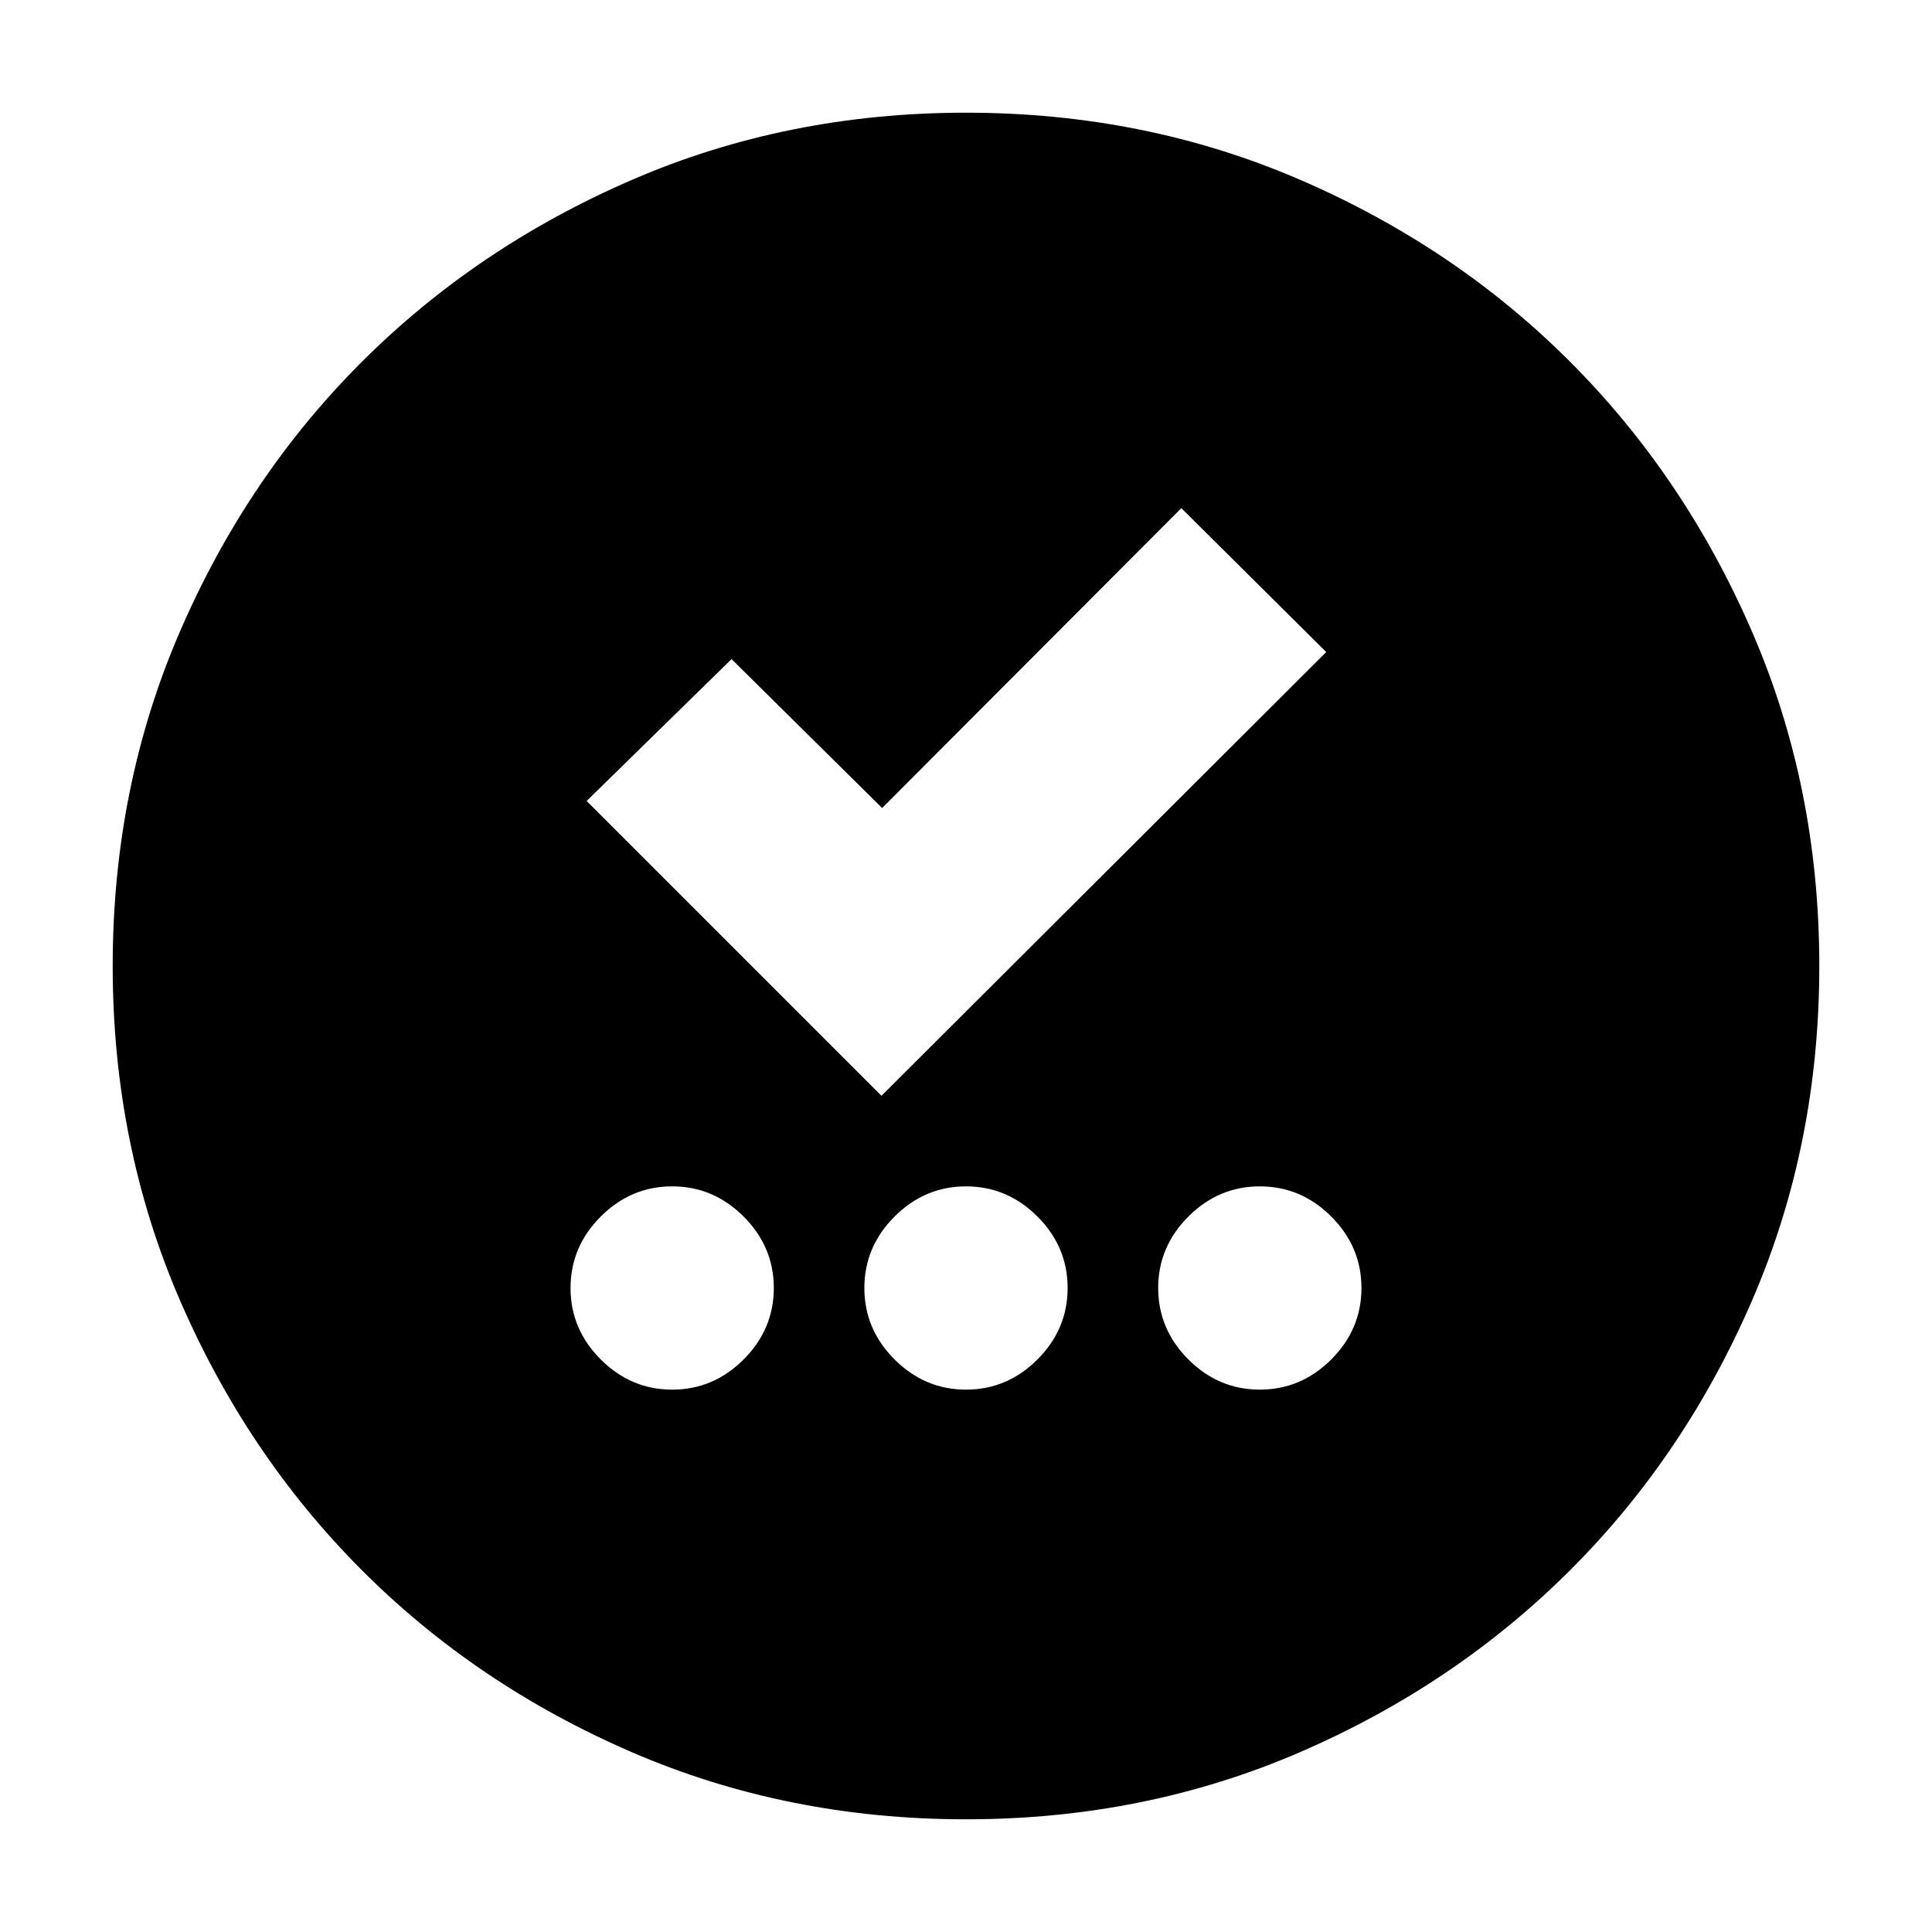 <svg xmlns="http://www.w3.org/2000/svg" height="24" viewBox="0 -960 960 960" width="24"><path d="M334-269.5q20.5 0 35.5-15t15-35.5q0-20.5-15-35.5t-35.5-15q-20.5 0-35.5 15t-15 35.5q0 20.5 15 35.5t35.5 15Zm146 0q20.5 0 35.5-15t15-35.5q0-20.5-15-35.5t-35.5-15q-20.5 0-35.5 15t-15 35.5q0 20.5 15 35.5t35.5 15Zm146 0q20.5 0 35.5-15t15-35.5q0-20.5-15-35.5t-35.5-15q-20.5 0-35.5 15t-15 35.5q0 20.5 15 35.5t35.5 15Zm-188-146L659-636l-72-71.5-148.67 149-74.83-74-72 70.5L438-415.5ZM480-56q-88.91 0-166.05-33.35-77.15-33.34-134.22-90.51-57.06-57.17-90.4-134.24Q56-391.17 56-480q0-88.91 33.35-166.05 33.34-77.15 90.51-134.22 57.17-57.06 134.24-90.4Q391.17-904 480-904q88.91 0 166.05 33.35 77.15 33.34 134.22 90.51 57.06 57.17 90.4 134.24Q904-568.83 904-480q0 88.91-33.35 166.05-33.34 77.15-90.51 134.22-57.17 57.06-134.24 90.4Q568.83-56 480-56Z"/></svg>